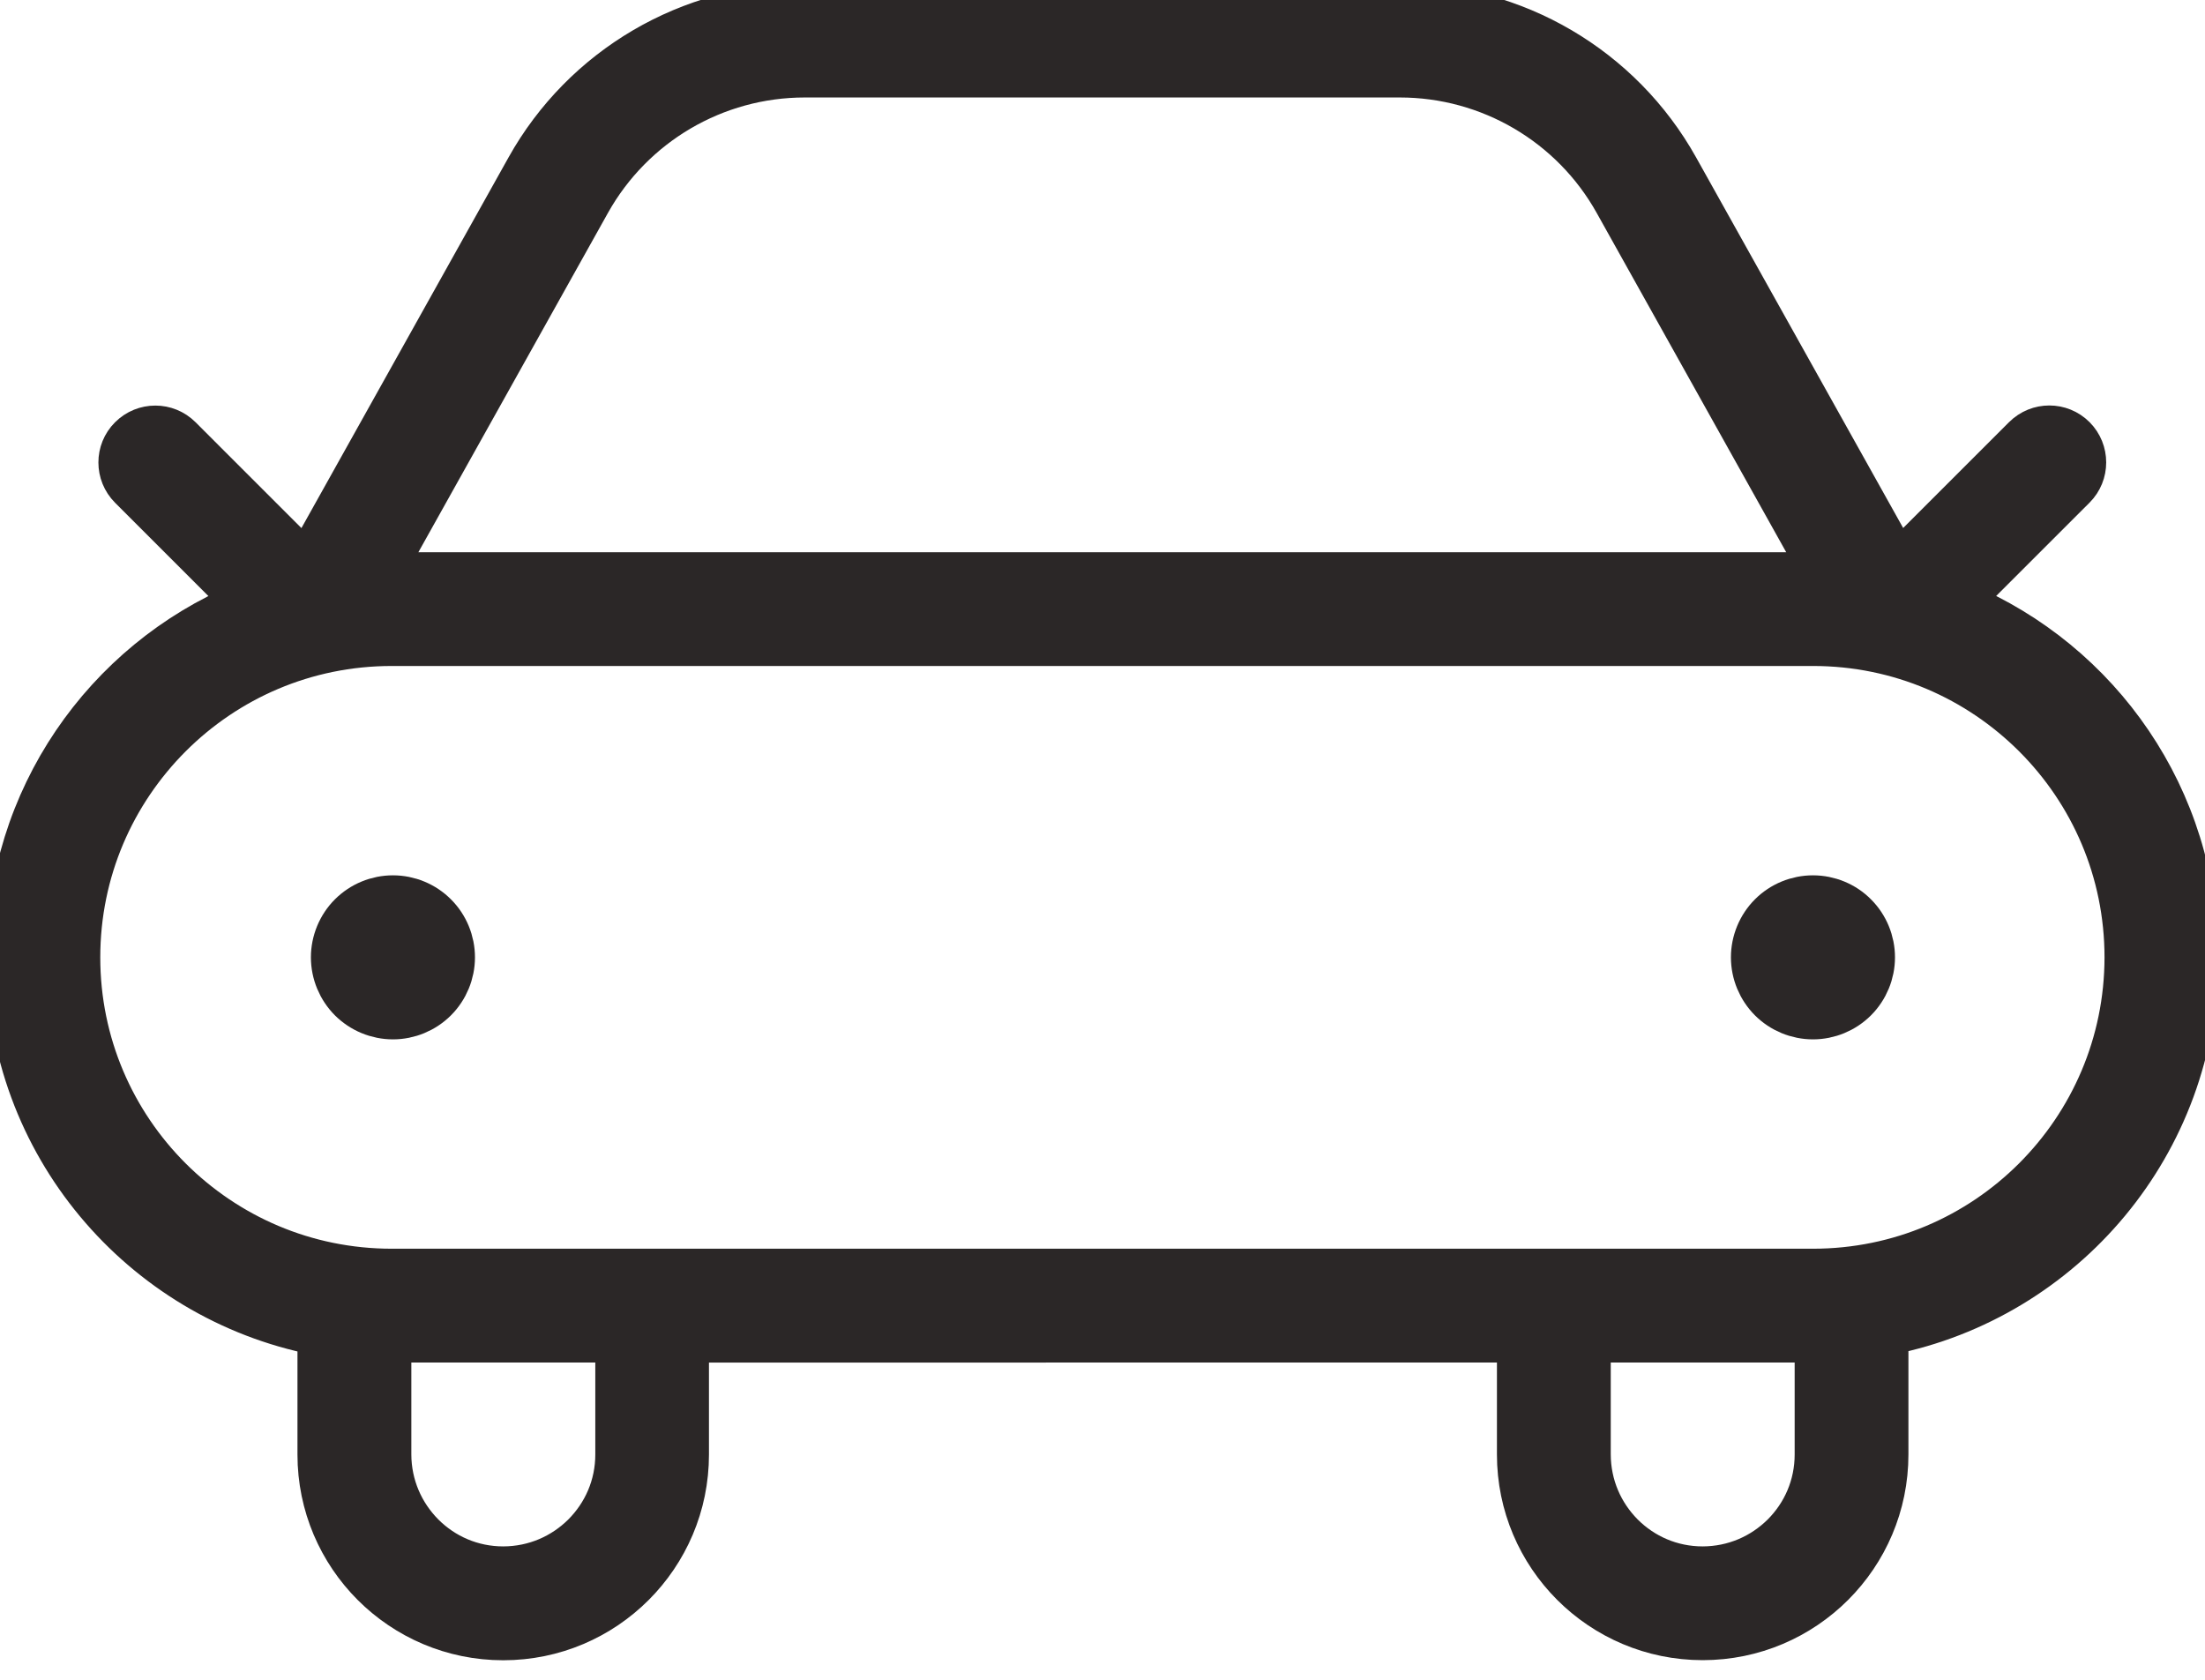 <?xml version="1.0" encoding="UTF-8"?>
<svg width="42px" height="32px" viewBox="0 0 42 32" version="1.1" xmlns="http://www.w3.org/2000/svg" xmlns:xlink="http://www.w3.org/1999/xlink">
    <!-- Generator: Sketch 47 (45396) - http://www.bohemiancoding.com/sketch -->
    <title>Content / Car</title>
    <desc>Created with Sketch.</desc>
    <defs></defs>
    <g id="Content" stroke="none" stroke-width="1" fill="none" fill-rule="evenodd">
        <g id="Content-/-Car" fill="#2B2727" stroke="#2B2727">
            <g id="Group-15">
                <path d="M37.378,11.467 L39.536,9.31 C39.812,9.033 39.812,8.585 39.536,8.307 C39.259,8.03 38.811,8.03 38.533,8.307 L36.165,10.674 L31.978,3.179 C30.903,1.255 28.869,0.061 26.664,0.061 L15.328,0.063 C13.123,0.063 11.09,1.255 10.014,3.181 L5.827,10.676 L3.46,8.309 C3.183,8.032 2.735,8.032 2.457,8.309 C2.18,8.585 2.18,9.034 2.457,9.312 L4.614,11.469 C1.972,12.581 0.116,15.193 0.116,18.241 C0.116,21.811 2.665,24.782 6.041,25.443 L6.041,27.709 C6.041,29.666 7.628,31.253 9.585,31.253 C11.542,31.253 13.129,29.666 13.129,27.709 L13.129,25.582 L28.888,25.581 L28.888,27.707 C28.888,29.664 30.475,31.251 32.432,31.251 C34.389,31.251 35.976,29.664 35.976,27.707 L35.976,25.438 C39.341,24.766 41.876,21.8 41.876,18.239 C41.876,15.191 40.02,12.579 37.378,11.468 L37.378,11.467 Z M11.252,3.874 C12.078,2.397 13.636,1.482 15.328,1.482 L26.664,1.482 C28.356,1.482 29.917,2.397 30.741,3.874 L34.662,10.895 L7.33,10.895 L11.252,3.874 Z M11.714,27.708 C11.714,28.297 11.477,28.823 11.09,29.211 C10.703,29.596 10.176,29.832 9.587,29.834 C8.998,29.834 8.471,29.598 8.084,29.211 C7.699,28.823 7.462,28.297 7.46,27.708 L7.46,25.581 L11.714,25.581 L11.714,27.708 Z M33.936,29.211 C33.548,29.596 33.022,29.832 32.433,29.834 C31.843,29.834 31.317,29.598 30.929,29.211 C30.544,28.823 30.308,28.297 30.306,27.708 L30.306,25.581 L34.559,25.581 L34.559,27.708 C34.559,28.297 34.323,28.823 33.936,29.211 L33.936,29.211 Z M38.723,22.428 C37.649,23.501 36.171,24.163 34.533,24.163 L7.462,24.163 C5.823,24.163 4.347,23.501 3.271,22.428 C2.197,21.354 1.535,19.875 1.535,18.239 C1.535,16.6 2.197,15.124 3.271,14.048 C4.345,12.974 5.823,12.312 7.462,12.312 L34.534,12.312 C36.173,12.312 37.649,12.974 38.725,14.048 C39.799,15.122 40.461,16.6 40.461,18.239 C40.459,19.875 39.797,21.354 38.723,22.428 L38.723,22.428 Z" id="Fill-1" stroke-width="0.75"></path>
                <path d="M34.533,17.175 C34.252,17.175 33.979,17.287 33.781,17.486 C33.583,17.684 33.47,17.957 33.47,18.237 C33.47,18.518 33.583,18.79 33.781,18.989 C33.979,19.187 34.252,19.3 34.533,19.3 C34.813,19.3 35.086,19.187 35.284,18.989 C35.483,18.79 35.595,18.518 35.595,18.237 C35.595,17.957 35.483,17.684 35.284,17.486 C35.088,17.287 34.813,17.175 34.533,17.175 Z" id="Fill-2"></path>
                <path d="M7.485,17.175 C7.204,17.175 6.932,17.287 6.733,17.486 C6.535,17.684 6.422,17.957 6.422,18.237 C6.422,18.518 6.535,18.79 6.733,18.989 C6.932,19.187 7.204,19.3 7.485,19.3 C7.765,19.3 8.038,19.187 8.236,18.989 C8.435,18.79 8.547,18.518 8.547,18.237 C8.547,17.957 8.435,17.684 8.236,17.486 C8.038,17.287 7.765,17.175 7.485,17.175 Z" id="Fill-3"></path>
            </g>
        </g>
    </g>
</svg>